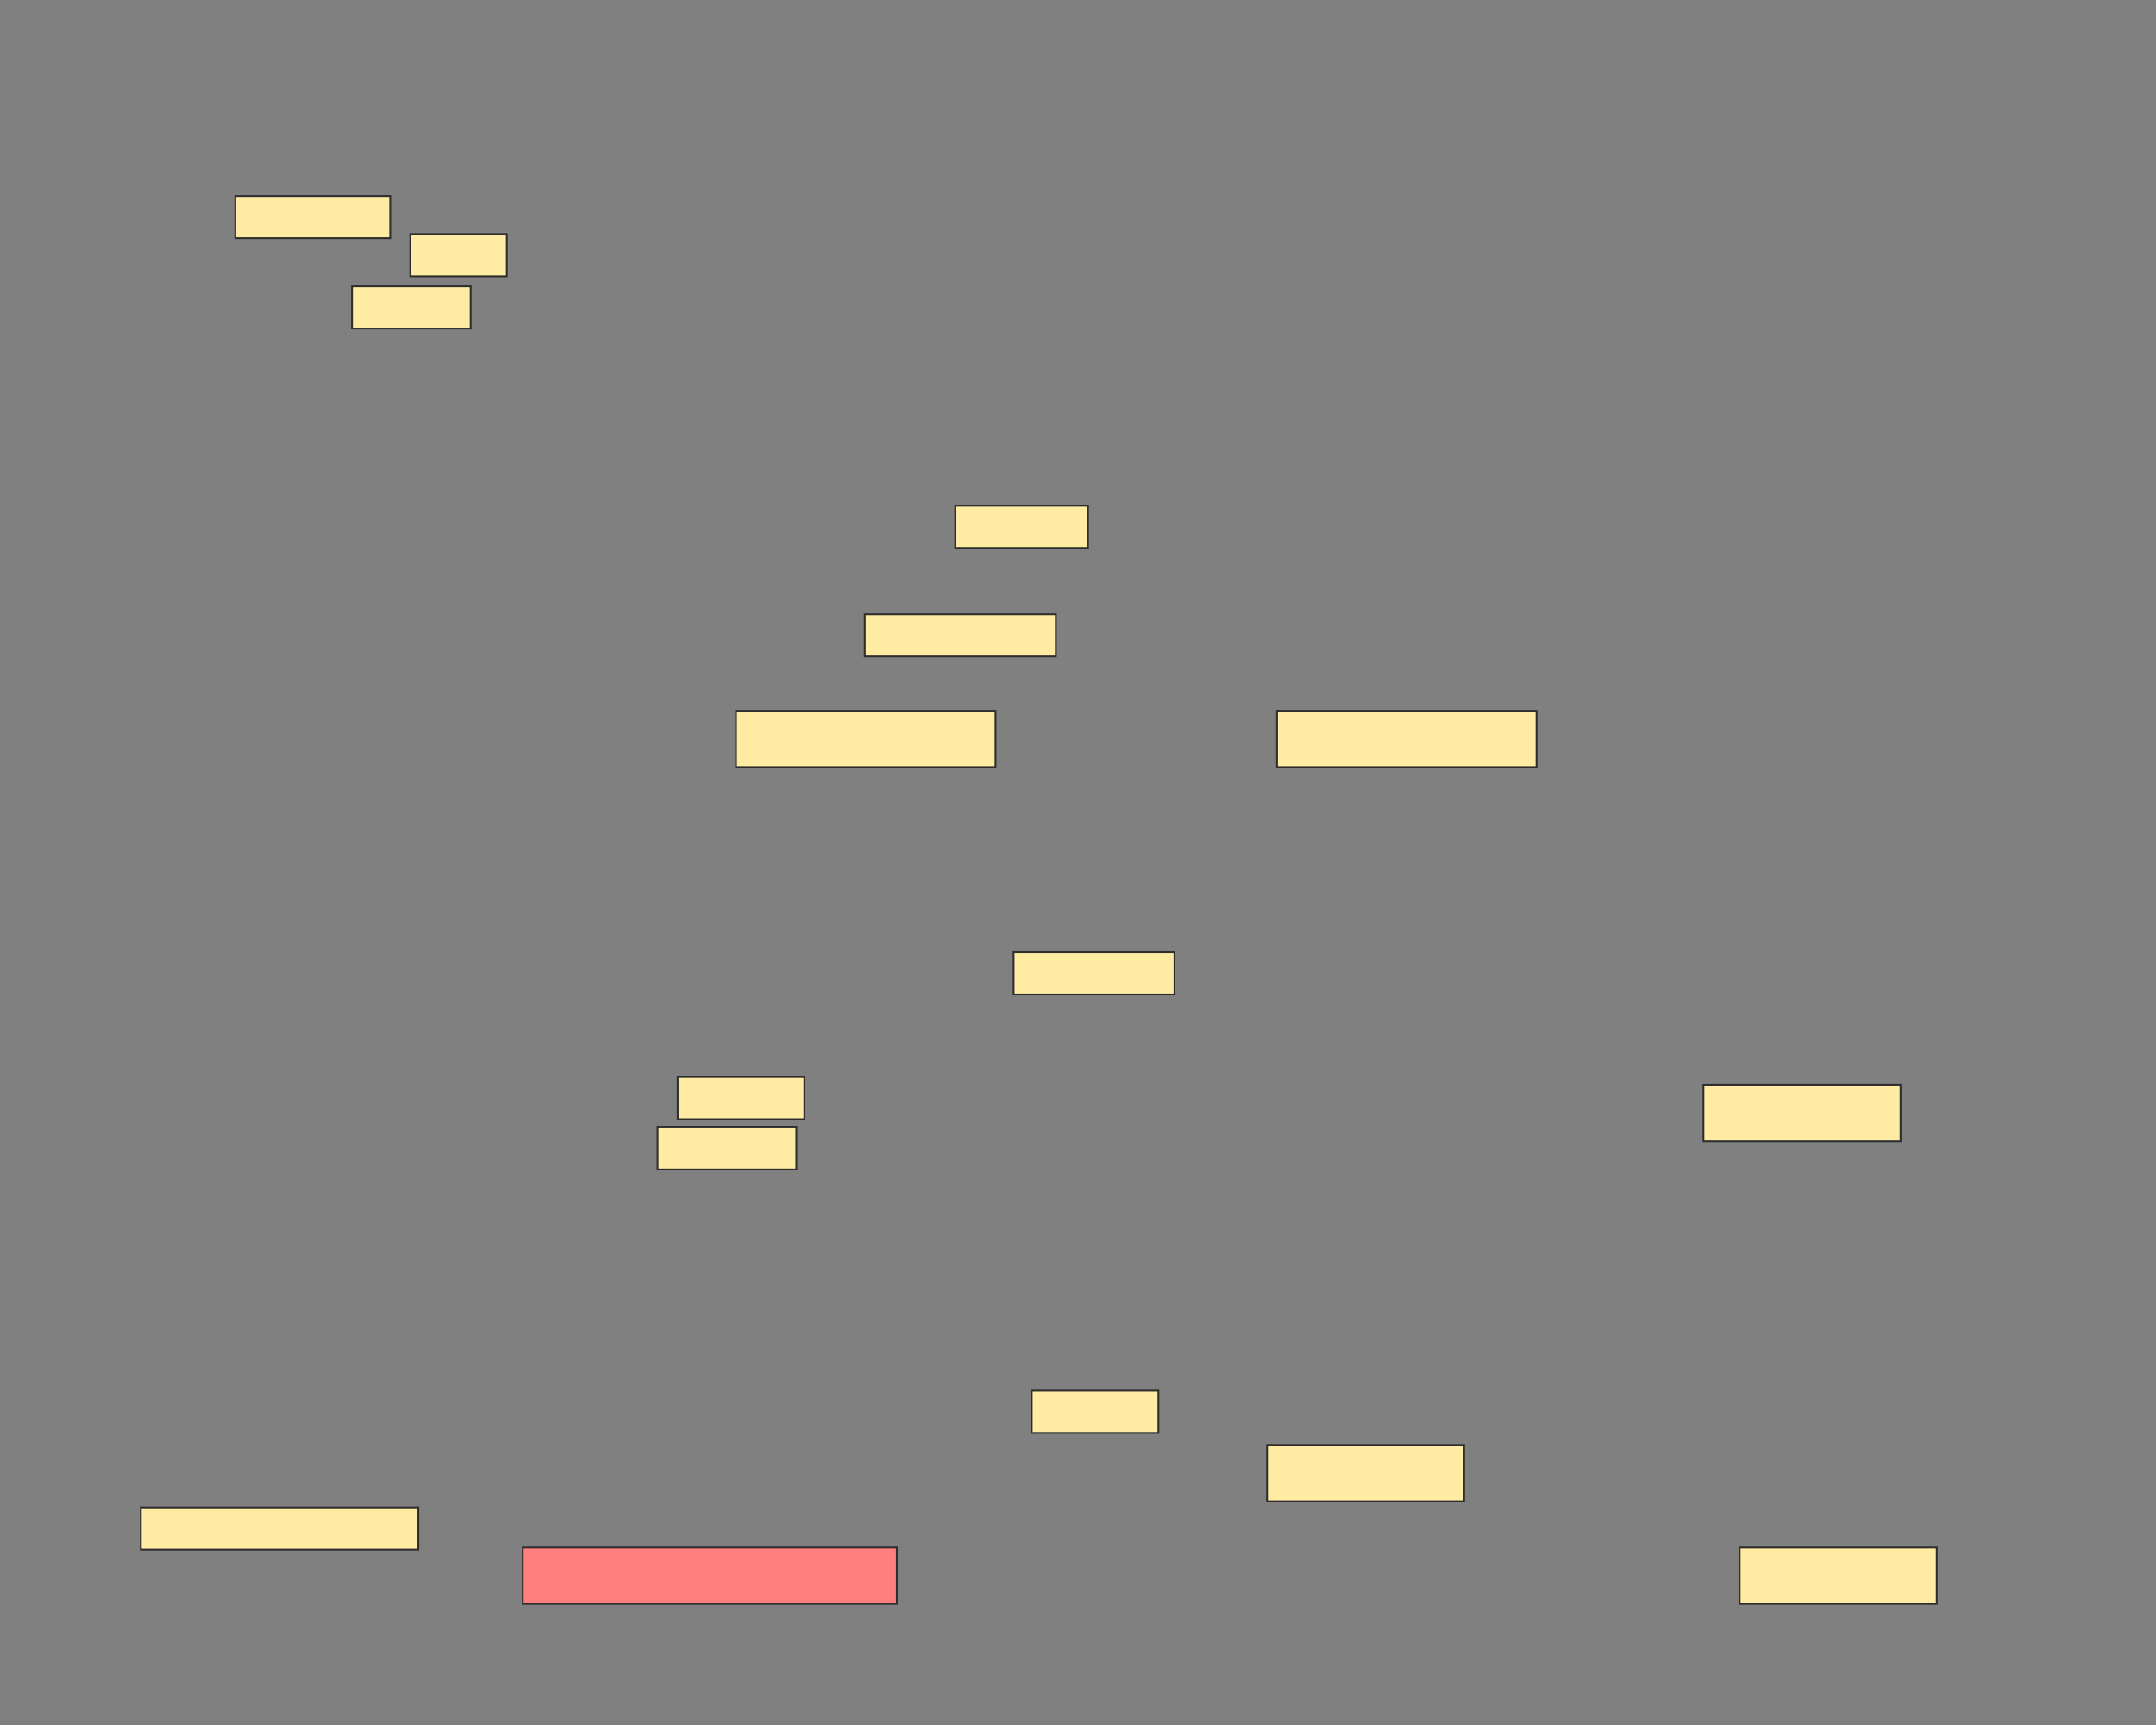 <svg xmlns="http://www.w3.org/2000/svg" width="1200" height="960">
 <rect width="100%" height="100%" fill="#808080" stroke="none"/>
 <!-- Created with Image Occlusion Enhanced -->
 <g>
  <title>Labels</title>
 </g>
 <g>
  <title>Masks</title>
  <rect fill="#FFEBA2" stroke="#2D2D2D" x="409.701" y="395.597" width="144.403" height="31.343" id="14a1747892ce4ed2b6666ffab0c89178-ao-1"/>
  <rect fill="#FFEBA2" stroke="#2D2D2D" x="710.821" y="395.597" width="144.403" height="31.343" id="14a1747892ce4ed2b6666ffab0c89178-ao-2"/>
  <rect fill="#FFEBA2" x="948.134" y="603.806" width="109.701" height="31.343" id="14a1747892ce4ed2b6666ffab0c89178-ao-3" stroke="#2D2D2D"/>
  <rect fill="#FFEBA2" x="968.284" y="861.269" width="109.701" height="31.343" stroke="#2D2D2D" id="14a1747892ce4ed2b6666ffab0c89178-ao-4"/>
  <rect fill="#FFEBA2" x="705.224" y="804.179" width="109.701" height="31.343" stroke="#2D2D2D" id="14a1747892ce4ed2b6666ffab0c89178-ao-5"/>
  <rect fill="#FF7E7E" x="290.977" y="861.269" width="208.209" height="31.343" id="14a1747892ce4ed2b6666ffab0c89178-ao-6" stroke="#2D2D2D" class="qshape"/>
  <rect fill="#FFEBA2" stroke="#2D2D2D" stroke-dasharray="null" stroke-linejoin="null" stroke-linecap="null" x="130.97" y="109.03" width="86.194" height="23.507" id="14a1747892ce4ed2b6666ffab0c89178-ao-7"/>
  <rect fill="#FFEBA2" stroke-dasharray="null" stroke-linejoin="null" stroke-linecap="null" x="228.358" y="130.299" width="53.731" height="23.507" id="14a1747892ce4ed2b6666ffab0c89178-ao-8" stroke="#2D2D2D"/>
  <rect fill="#FFEBA2" stroke-dasharray="null" stroke-linejoin="null" stroke-linecap="null" x="195.896" y="159.403" width="66.045" height="23.507" id="14a1747892ce4ed2b6666ffab0c89178-ao-9" stroke="#2D2D2D"/>
  <rect fill="#FFEBA2" stroke-dasharray="null" stroke-linejoin="null" stroke-linecap="null" x="531.716" y="281.418" width="73.881" height="23.507" id="14a1747892ce4ed2b6666ffab0c89178-ao-10" stroke="#2D2D2D"/>
  <rect fill="#FFEBA2" stroke-dasharray="null" stroke-linejoin="null" stroke-linecap="null" x="481.343" y="341.866" width="106.343" height="23.507" id="14a1747892ce4ed2b6666ffab0c89178-ao-11" stroke="#2D2D2D"/>
  <rect fill="#FFEBA2" stroke-dasharray="null" stroke-linejoin="null" stroke-linecap="null" x="564.179" y="529.925" width="89.552" height="23.507" id="14a1747892ce4ed2b6666ffab0c89178-ao-12" stroke="#2D2D2D"/>
  <rect fill="#FFEBA2" stroke-dasharray="null" stroke-linejoin="null" stroke-linecap="null" x="574.254" y="773.955" width="70.522" height="23.507" id="14a1747892ce4ed2b6666ffab0c89178-ao-13" stroke="#2D2D2D"/>
  <rect fill="#FFEBA2" stroke-dasharray="null" stroke-linejoin="null" stroke-linecap="null" x="377.239" y="599.328" width="70.522" height="23.507" stroke="#2D2D2D" id="14a1747892ce4ed2b6666ffab0c89178-ao-14"/>
  <rect fill="#FFEBA2" stroke-dasharray="null" stroke-linejoin="null" stroke-linecap="null" x="366.045" y="627.313" width="77.239" height="23.507" id="14a1747892ce4ed2b6666ffab0c89178-ao-15" stroke="#2D2D2D"/>
  <rect fill="#FFEBA2" stroke-dasharray="null" stroke-linejoin="null" stroke-linecap="null" x="78.358" y="838.881" width="154.478" height="23.507" id="14a1747892ce4ed2b6666ffab0c89178-ao-16" stroke="#2D2D2D"/>
 </g>
</svg>